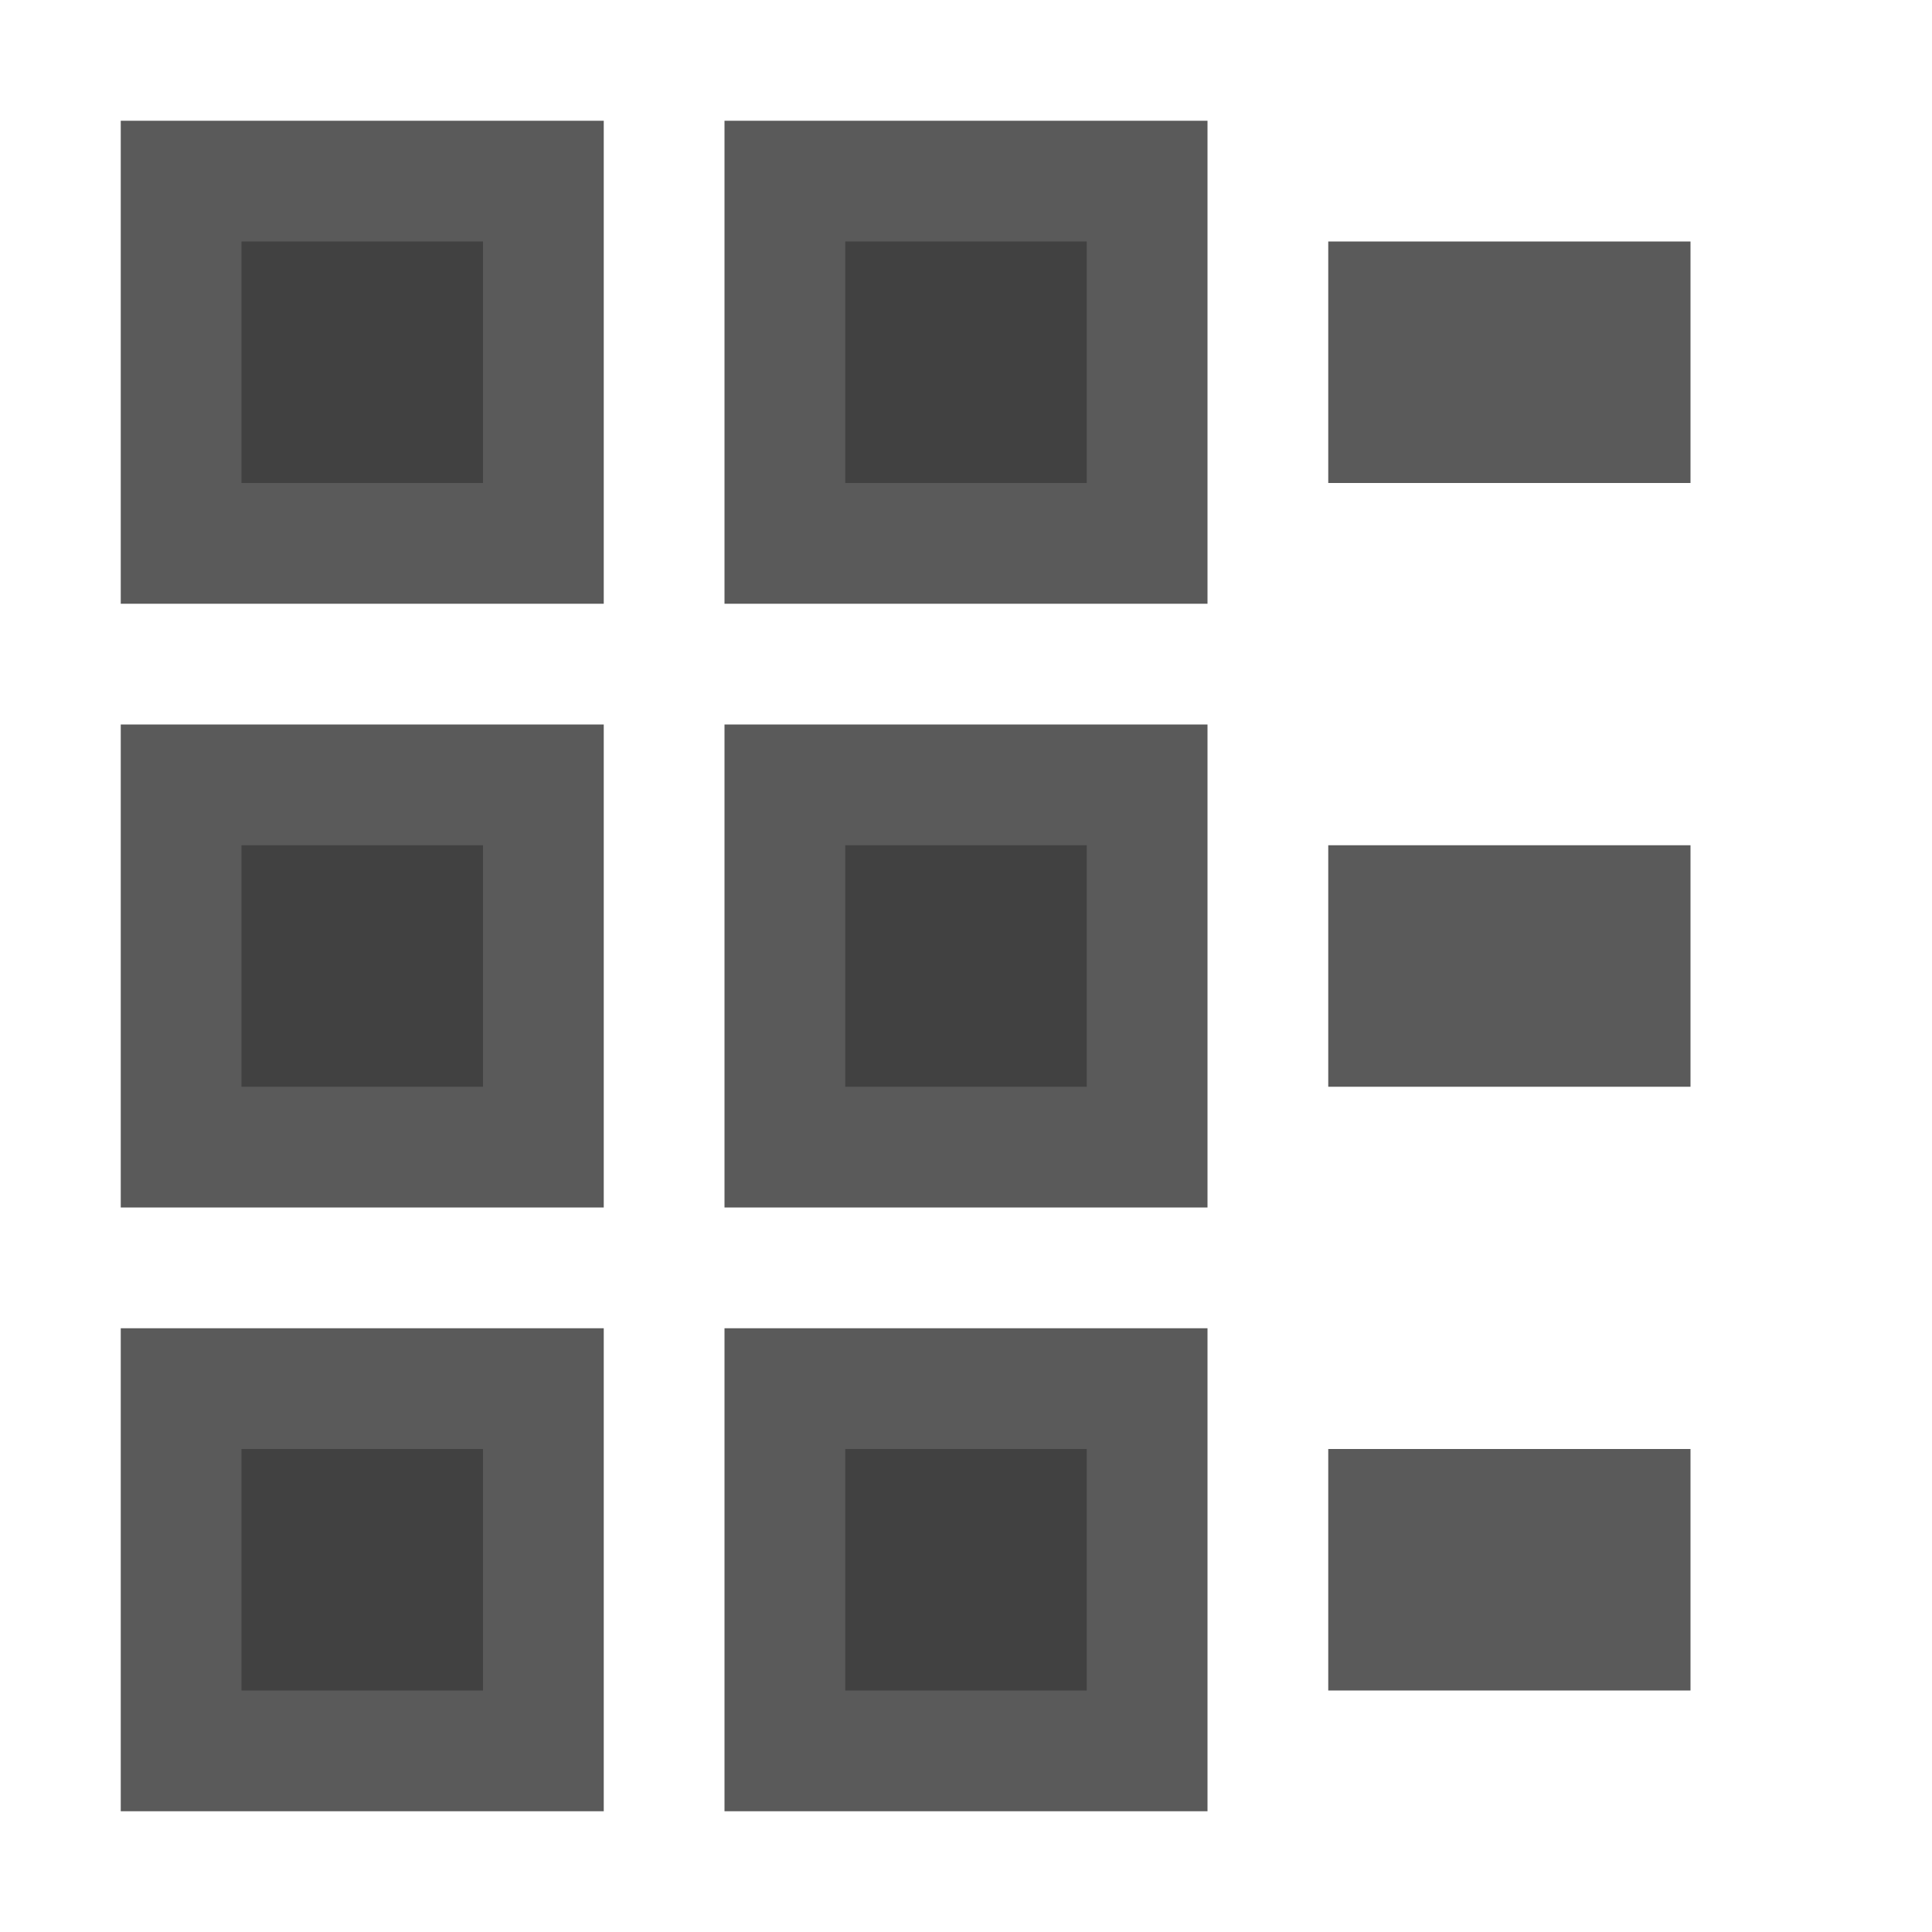 <svg xmlns="http://www.w3.org/2000/svg" width="16" height="16"><path fill="#414141" stroke="#5a5a5a" d="M1.5 1.5h3v3h-3zm0 5h3v3h-3zm0 5h3v3h-3zm5-10h3v3h-3zm0 5h3v3h-3zm0 5h3v3h-3z"/><path fill="#5a5a5a" d="M11 2h3v2h-3zm0 5h3v2h-3zm0 5h3v2h-3z"/></svg>
